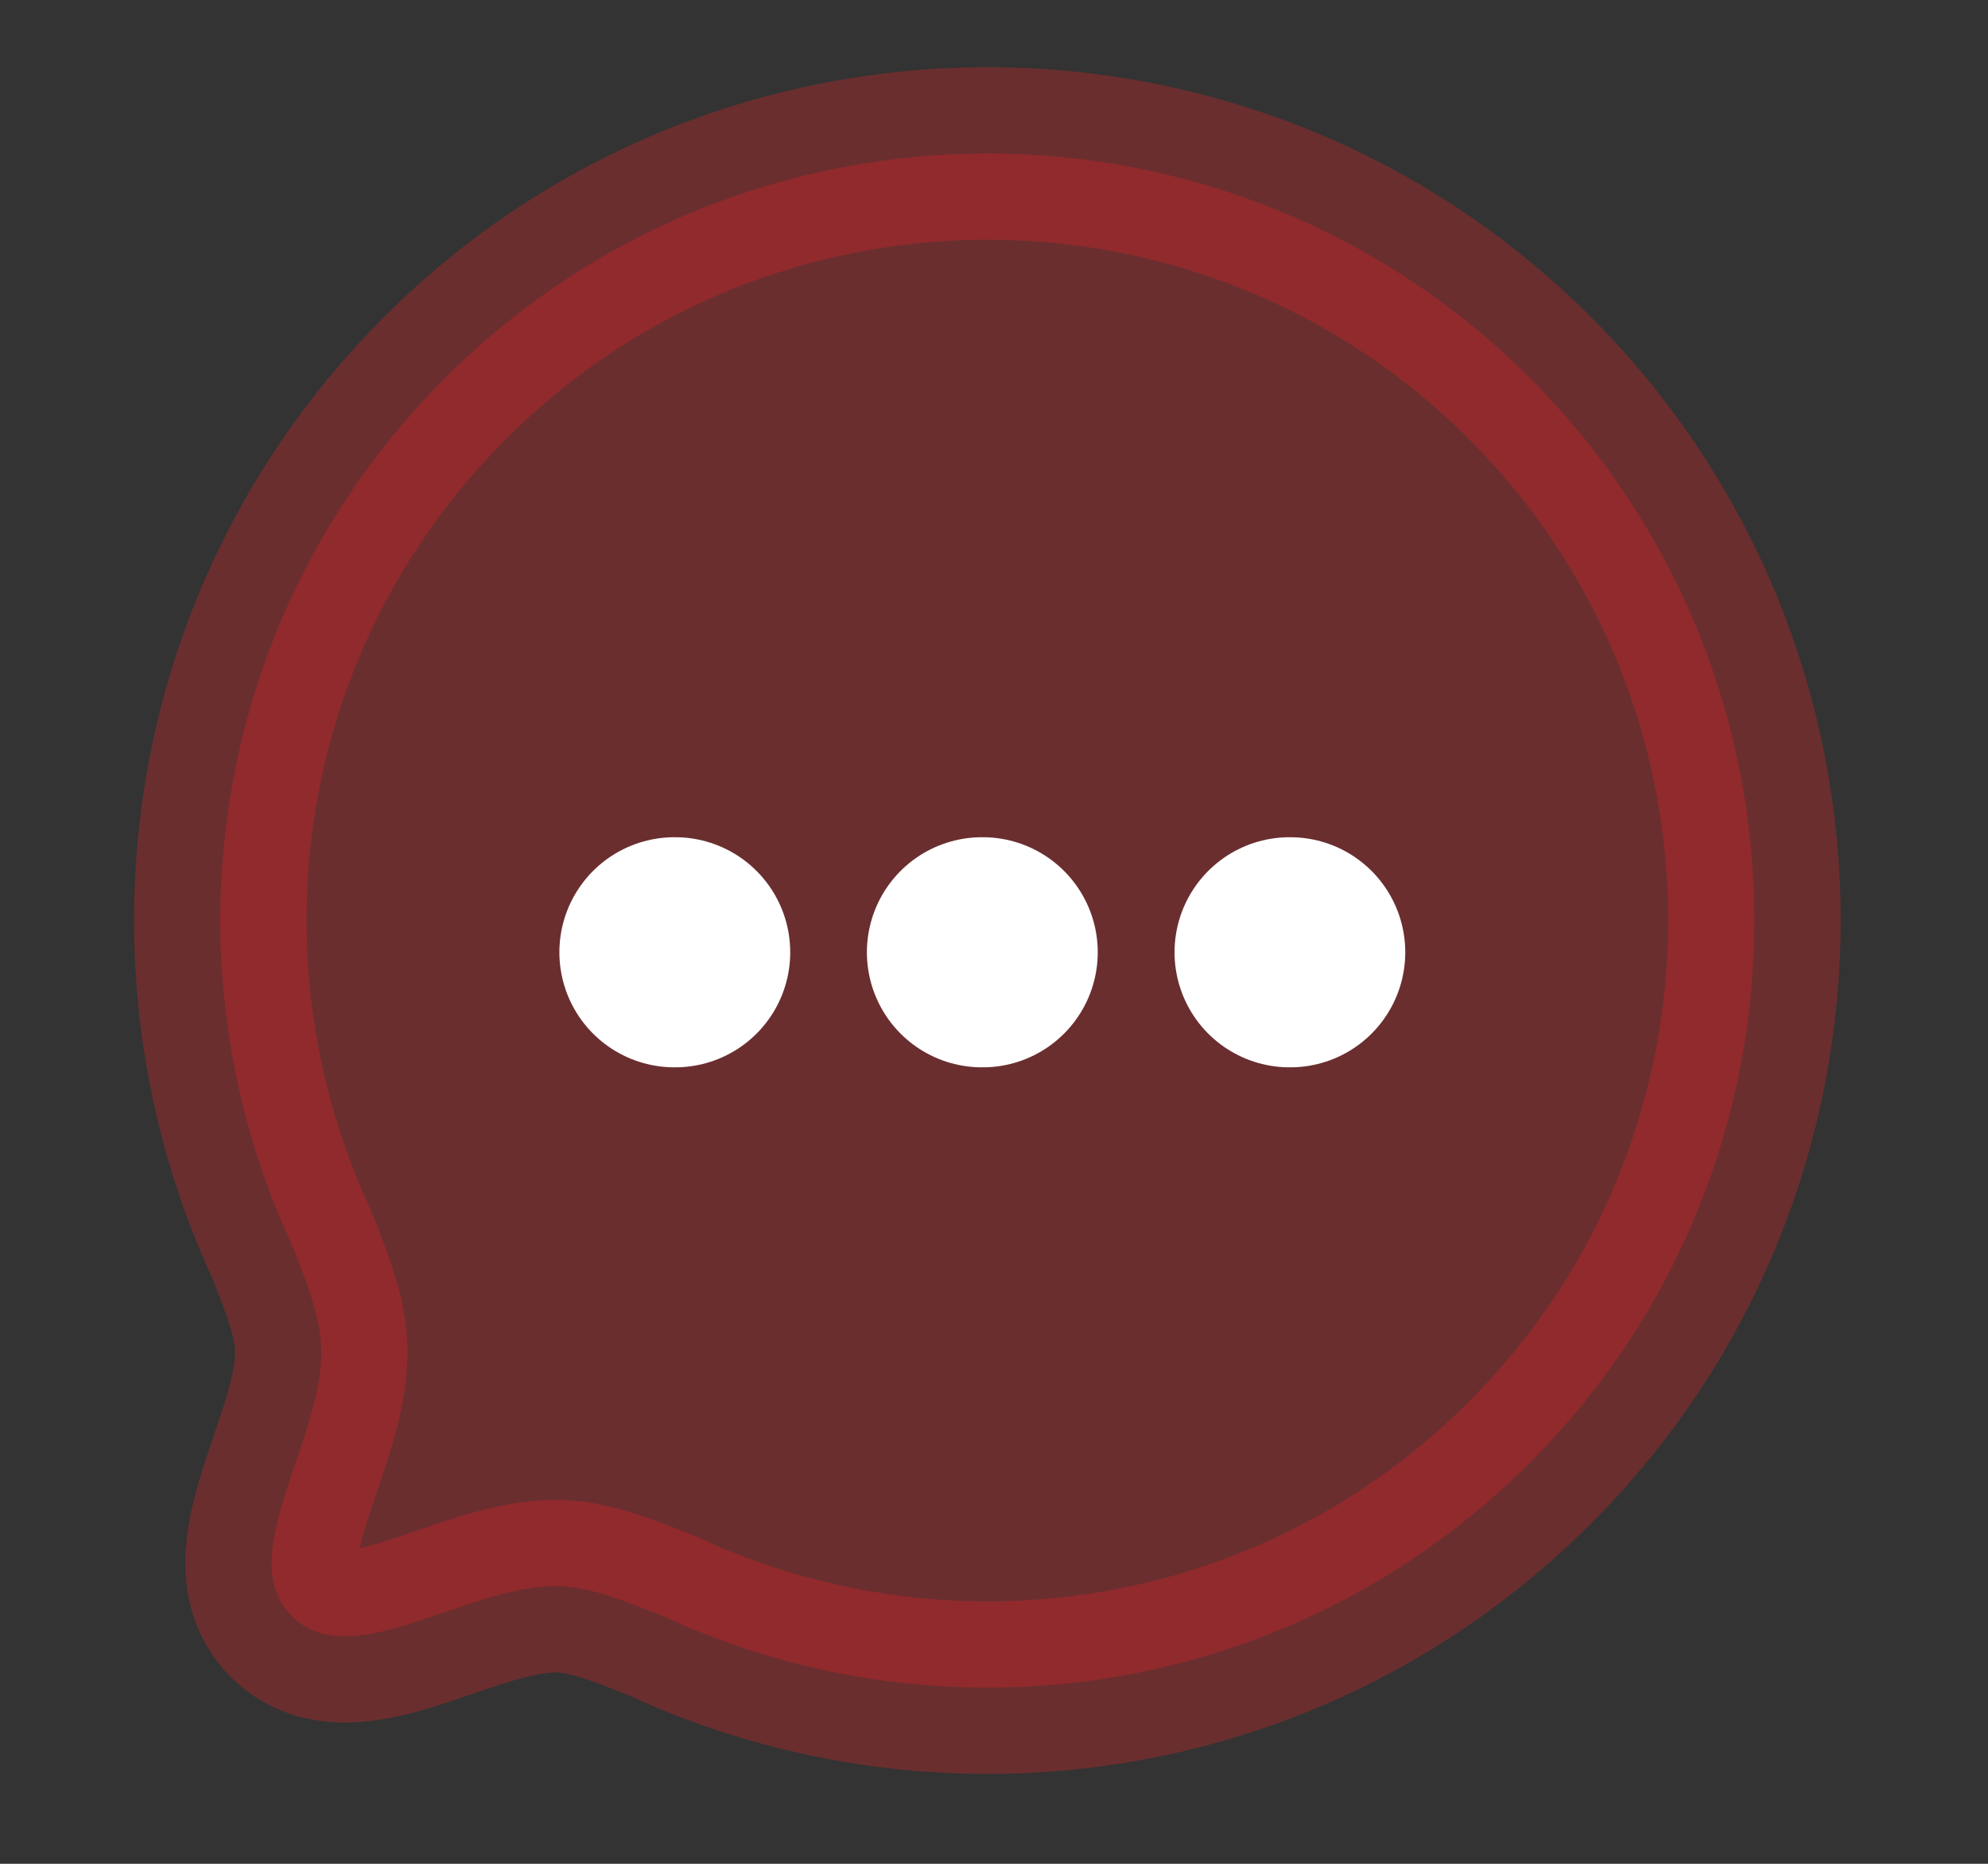 <svg width="16" height="15" viewBox="0 0 16 15" fill="none" xmlns="http://www.w3.org/2000/svg">
<rect x="0" y="0" width="16" height="15" fill="#333333" stroke="none"/>
<path opacity="0.3" fill-rule="evenodd" clip-rule="evenodd" d="M12.312 11.773C10.425 13.66 7.631 14.068 5.345 13.011C5.008 12.875 4.731 12.765 4.468 12.765C3.735 12.769 2.823 13.48 2.349 13.006C1.875 12.532 2.586 11.62 2.586 10.882C2.586 10.619 2.48 10.347 2.345 10.009C1.287 7.723 1.695 4.928 3.582 3.042C5.99 0.633 9.904 0.633 12.312 3.041C14.725 5.455 14.721 9.364 12.312 11.773Z" fill="#EA2427" stroke="#EA2427" stroke-width="1.389" stroke-linecap="round" stroke-linejoin="round"/>
<path d="M10.379 7.664H10.384" stroke="white" stroke-width="1.852" stroke-linecap="round" stroke-linejoin="round"/>
<path d="M7.903 7.664H7.909" stroke="white" stroke-width="1.852" stroke-linecap="round" stroke-linejoin="round"/>
<path d="M5.428 7.664H5.434" stroke="white" stroke-width="1.852" stroke-linecap="round" stroke-linejoin="round"/>
</svg>
